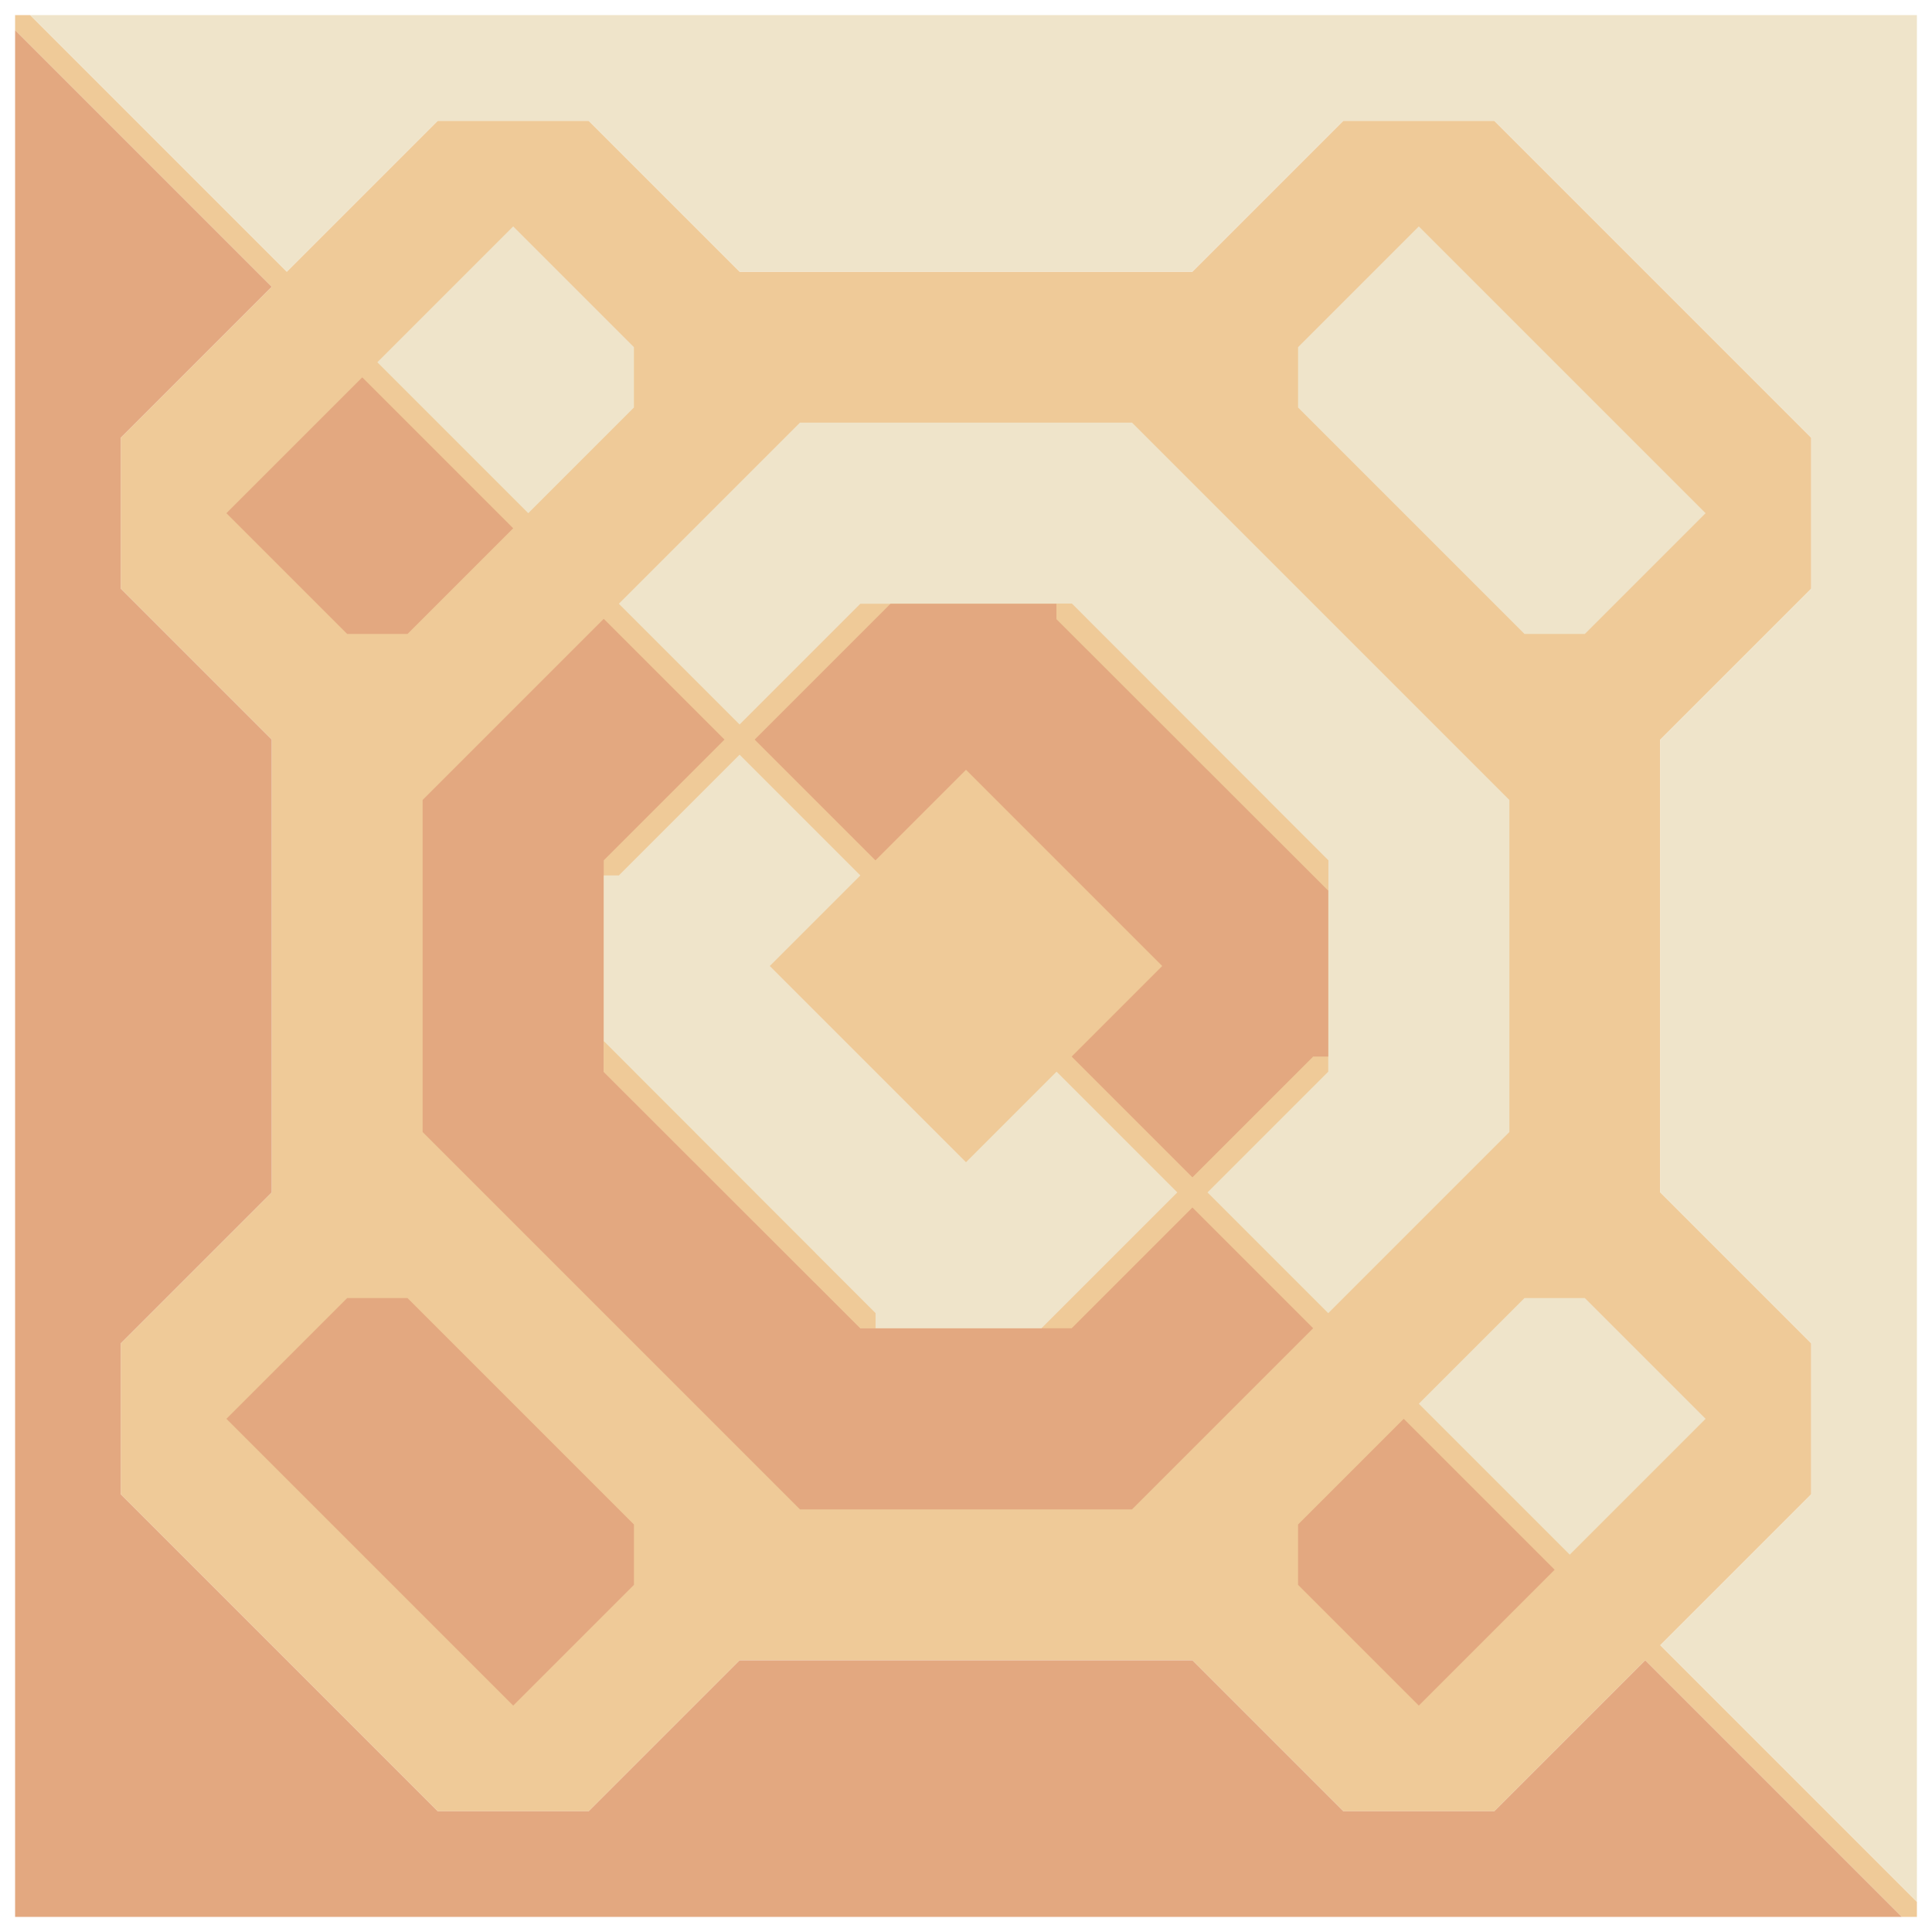 <svg xmlns="http://www.w3.org/2000/svg" width="64" height="64" style="fill-opacity:1;color-rendering:auto;color-interpolation:auto;text-rendering:auto;stroke:#000;stroke-linecap:square;stroke-miterlimit:10;shape-rendering:auto;stroke-opacity:1;fill:#000;stroke-dasharray:none;font-weight:400;stroke-width:1;font-family:&quot;Dialog&quot;;font-style:normal;stroke-linejoin:miter;font-size:12px;stroke-dashoffset:0;image-rendering:auto">
    <g style="stroke-linecap:round;fill:#efca98;stroke:#efca98">
        <path stroke="none" d="M.5 1V.5H1L9.5 9l5-5h5l5 5h15l5-5h5L60 14.5v5l-5 5v15l5 5v5l-5 5 8.5 8.5v.5H63L54.5 55l-5 5h-5l-5-5h-15l-5 5h-5L4 49.5v-5l5-5v-15l-5-5v-5l5-5Z" style="stroke:none"/>
    </g>
    <g stroke="none" style="stroke-linecap:round;fill:#e3a880;stroke:#e3a880">
        <path d="m9 9.5-5 5v5l5 5v15l-5 5v5L14.5 60h5l5-5h15l5 5h5l5-5 8.5 8.5H.5V1Z" style="stroke:none"/>
        <path d="M1 .5h62.5V63L55 54.5l5-5v-5l-5-5v-15l5-5v-5L49.5 4h-5l-5 5h-15l-5-5h-5l-5 5Z" style="fill:#efe4ca;stroke:none"/>
        <path d="m7.5 17 4 4h2l3.5-3.5-5-5Zm0 30 9.5 9.5 4-4v-2L13.5 43h-2Z" style="fill:#efca98;stroke:none"/>
        <path d="m7.5 17 4.5-4.5 5 5-3.5 3.5h-2Zm0 30 4-4h2l7.5 7.5v2l-4 4Z" style="stroke:none"/>
        <path d="m12.5 12 5 5 3.5-3.5v-2l-4-4Z" style="fill:#efca98;stroke:none"/>
        <path d="M12.5 12 17 7.5l4 4v2L17.5 17Z" style="fill:#efe4ca;stroke:none"/>
        <path d="M14 26.5v11L26.5 50h11l6-6-4-4-4 4h-1l4.5-4.5-4-4-3 3-6.5-6.5 3-3-4-4-4 4H20v-.5l4-4-4-4Z" style="fill:#efca98;stroke:none"/>
        <path d="M14 37.5v-11l6-6 4 4-4 4v7l8.5 8.5h7l4-4 4 4-6 6h-11Z" style="stroke:none"/>
        <path d="m20.5 20 4 4 4-4h1L25 24.5l4 4 3-3 6.5 6.5-3 3 4 4 4-4h.5v.5l-4 4 4 4 6-6v-11L37.5 14h-11Z" style="fill:#efca98;stroke:none"/>
        <path d="M20 34.5V29h.5l4-4 4 4-3 3 6.5 6.5 3-3 4 4-4.5 4.5H29v-.5Z" style="fill:#efe4ca;stroke:none"/>
        <path d="m21 36.5-1-1v-1l1 1Z" style="fill:#efca98;stroke:none"/>
        <path d="m20.5 20 6-6h11L50 26.5v11l-6 6-4-4 4-4v-7L35.5 20h-7l-4 4Z" style="fill:#efe4ca;stroke:none"/>
        <path d="m23 38.5-3-3v-1l3 3Z" style="fill:#efca98;stroke:none"/>
        <path d="m25 40.5-5-5v-1l5 5Z" style="fill:#efca98;stroke:none"/>
        <path d="m25 24.5 4.5-4.5H35v.5l9 9V35h-.5l-4 4-4-4 3-3-6.5-6.5-3 3Z" style="stroke:none"/>
        <path d="m27 42.5-7-7v-1l7 7Z" style="fill:#efca98;stroke:none"/>
        <path d="M29 44h-.5L20 35.5v-1l9 9Zm7-22.5-1-1V20h.5l.5.5Z" style="fill:#efca98;stroke:none"/>
        <path d="m38 23.5-3-3V20h.5l2.5 2.5Z" style="fill:#efca98;stroke:none"/>
        <path d="m40 25.5-5-5V20h.5l4.5 4.5Z" style="fill:#efca98;stroke:none"/>
        <path d="m42 27.5-7-7V20h.5l6.5 6.5Zm1-16v2l7.5 7.5h2l4-4L47 7.5Zm0 39v2l4 4 4.5-4.5-5-5Z" style="fill:#efca98;stroke:none"/>
        <path d="M43 13.5v-2l4-4 9.5 9.5-4 4h-2Z" style="fill:#efe4ca;stroke:none"/>
        <path d="m44 29.5-9-9V20h.5l8.5 8.5Z" style="fill:#efca98;stroke:none"/>
        <path d="M43 52.5v-2l3.5-3.5 5 5-4.5 4.5Z" style="stroke:none"/>
        <path d="m47 46.5 5 5 4.5-4.5-4-4h-2Z" style="fill:#efca98;stroke:none"/>
        <path d="m47 46.5 3.5-3.5h2l4 4-4.5 4.5Z" style="fill:#efe4ca;stroke:none"/>
    </g>
</svg>
